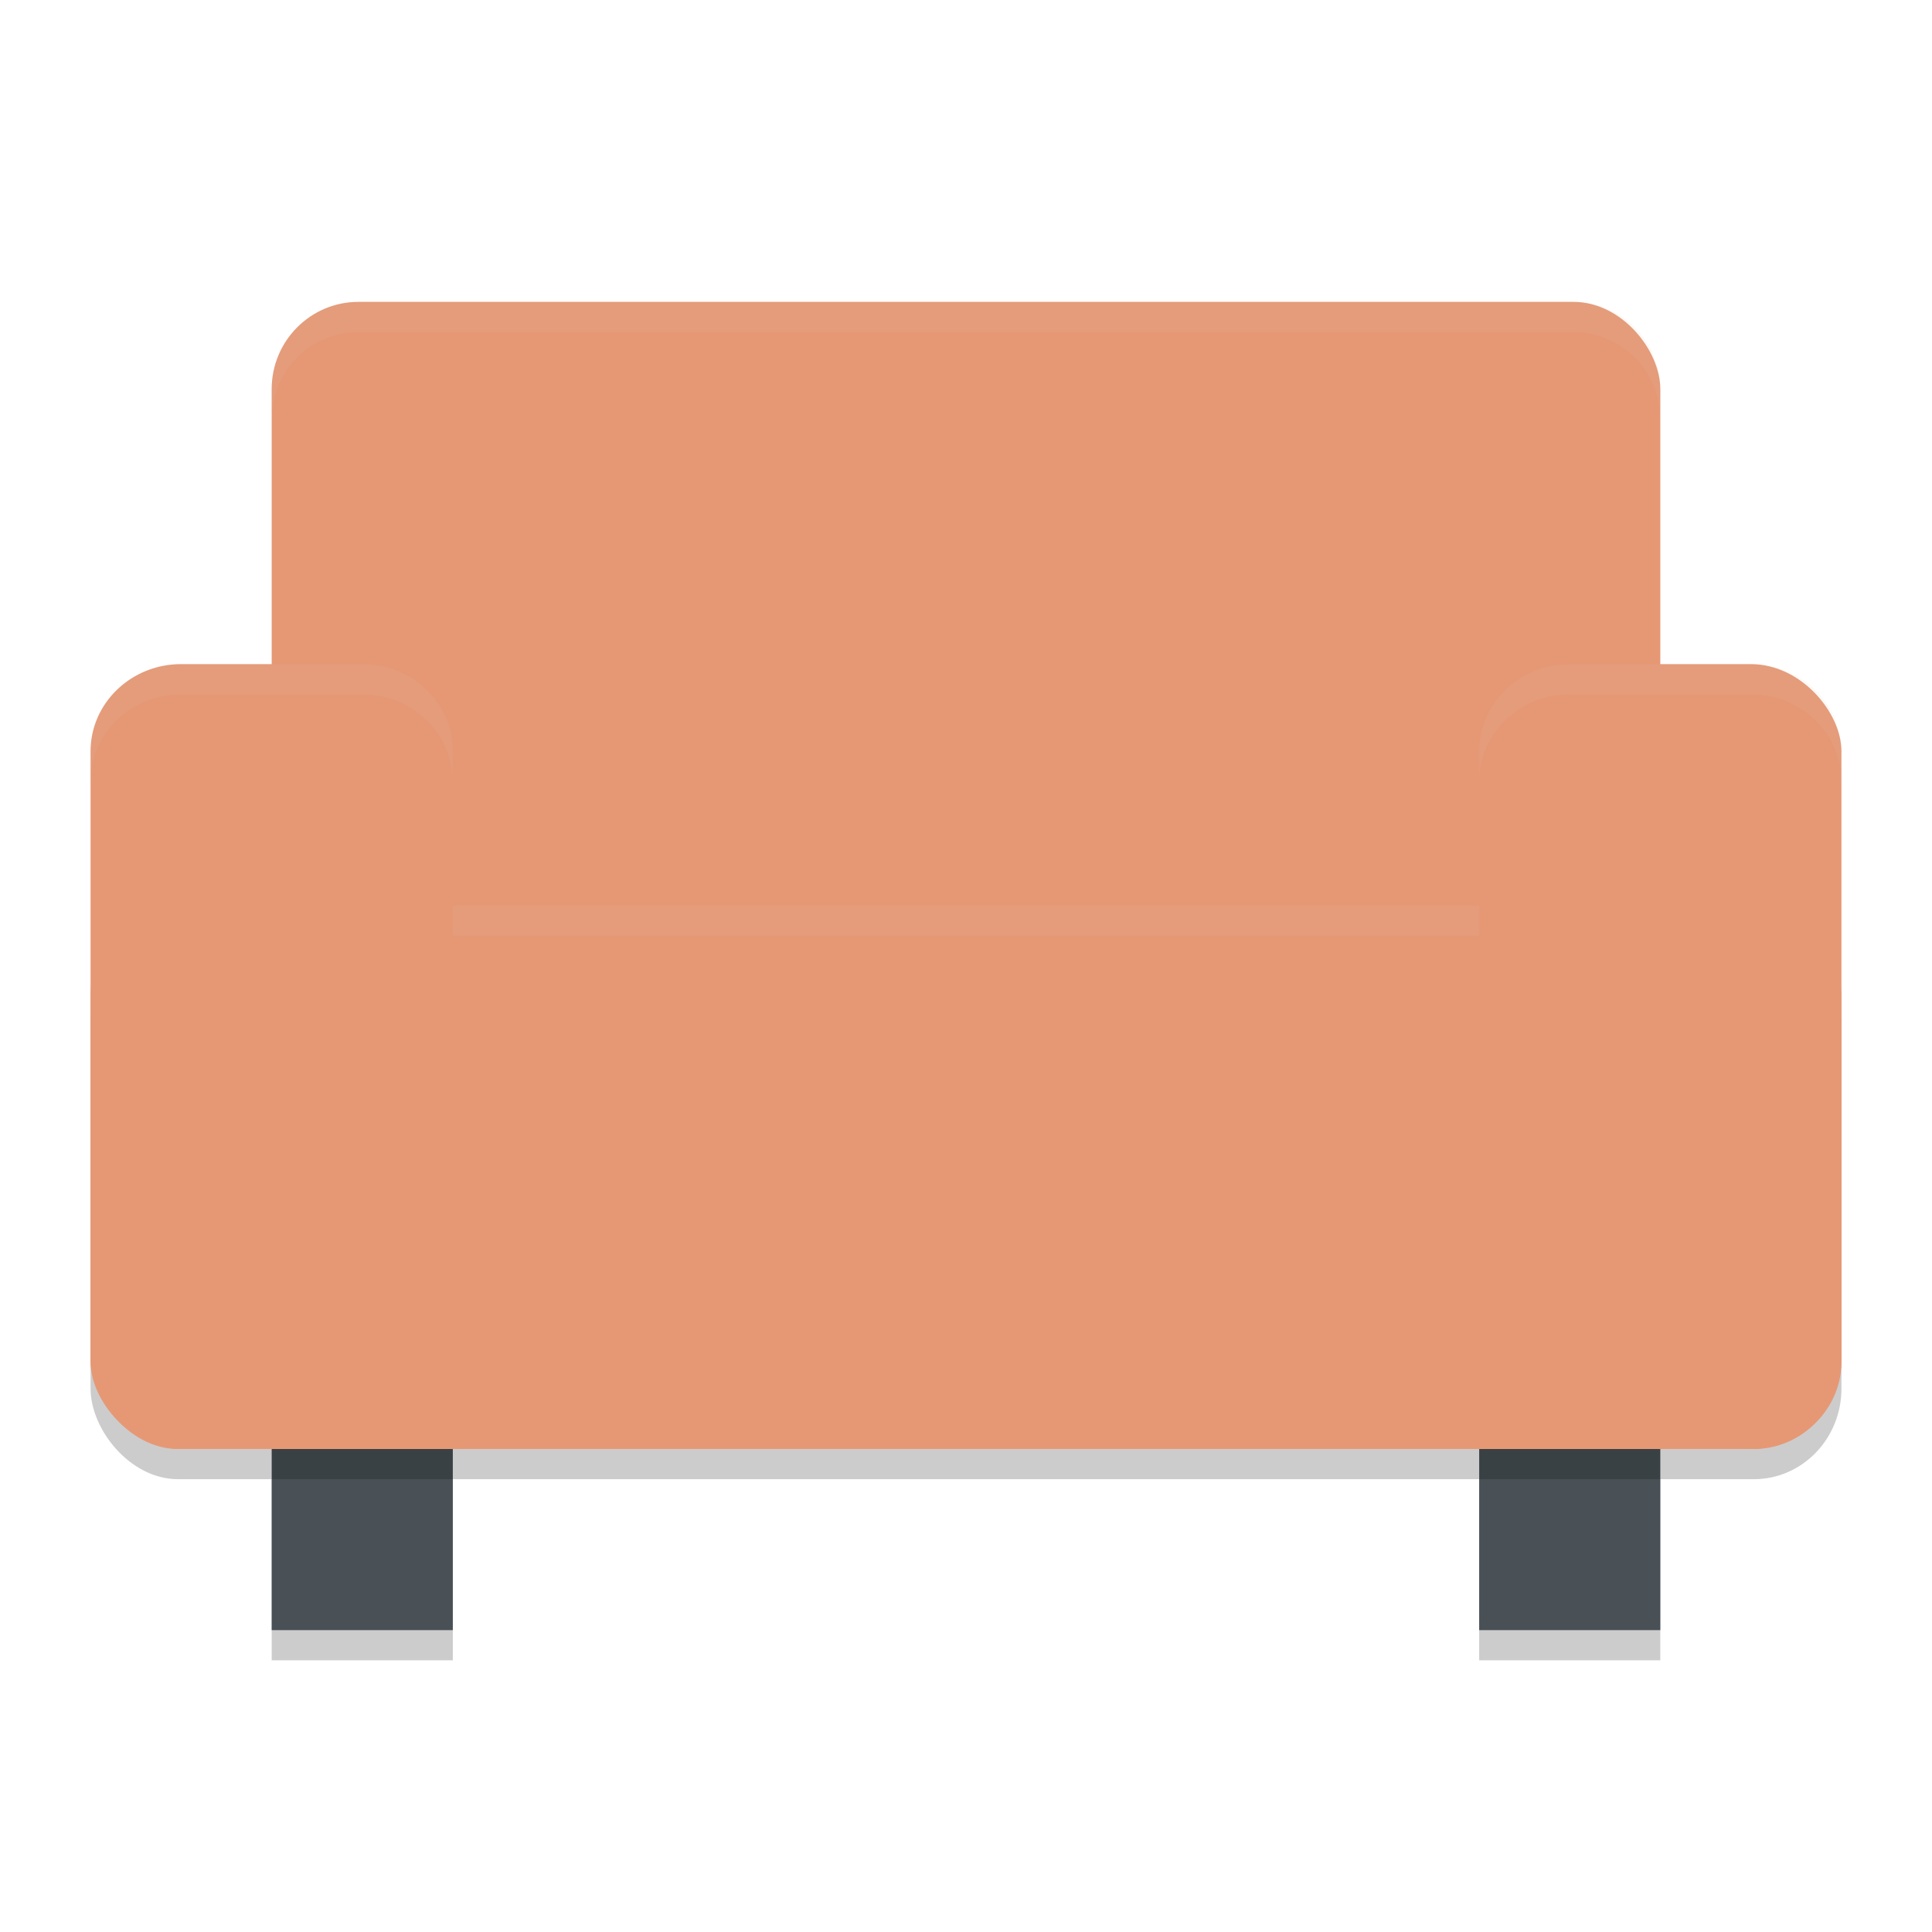 <svg xmlns="http://www.w3.org/2000/svg" width="64" height="64" version="1">
 <rect style="opacity:0.2" width="6" height="6" x="49" y="49"/>
 <rect style="opacity:0.2" width="6" height="6" x="9" y="49"/>
 <rect style="fill:#495156" width="6" height="6" x="49" y="48"/>
 <rect style="fill:#495156" width="6" height="6" x="9" y="48"/>
 <rect style="fill:#e69875" width="46" height="26" x="9" y="10" rx="2.875" ry="2.889"/>
 <rect style="opacity:0.2" width="58" height="18" x="3" y="31" rx="2.9" ry="3"/>
 <rect style="fill:#e69875" width="58" height="18" x="3" y="30" rx="2.9" ry="3"/>
 <path style="opacity:0.1;fill:#d3c6aa" d="M 5.898 30 C 4.292 30 3 31.338 3 33 L 3 34 C 3 32.338 4.292 31 5.898 31 L 58.102 31 C 59.708 31 61 32.338 61 34 L 61 33 C 61 31.338 59.708 30 58.102 30 L 5.898 30 z"/>
 <rect style="fill:#e69875" width="12" height="26" x="3" y="22" rx="3" ry="2.889"/>
 <rect style="fill:#e69875" width="12" height="26" x="49" y="22" rx="3" ry="2.889"/>
 <path style="opacity:0.1;fill:#d3c6aa" d="M 11.875 10 C 10.282 10 9 11.29 9 12.891 L 9 13.891 C 9 12.29 10.282 11 11.875 11 L 52.125 11 C 53.718 11 55 12.29 55 13.891 L 55 12.891 C 55 11.29 53.718 10 52.125 10 L 11.875 10 z"/>
 <path style="opacity:0.1;fill:#d3c6aa" d="M 6 22 C 4.338 22 3 23.29 3 24.891 L 3 25.891 C 3 24.29 4.338 23 6 23 L 12 23 C 13.662 23 15 24.29 15 25.891 L 15 24.891 C 15 23.29 13.662 22 12 22 L 6 22 z"/>
 <path style="opacity:0.1;fill:#d3c6aa" d="M 52 22 C 50.338 22 49 23.29 49 24.891 L 49 25.891 C 49 24.29 50.338 23 52 23 L 58 23 C 59.662 23 61 24.29 61 25.891 L 61 24.891 C 61 23.29 59.662 22 58 22 L 52 22 z"/>
</svg>
